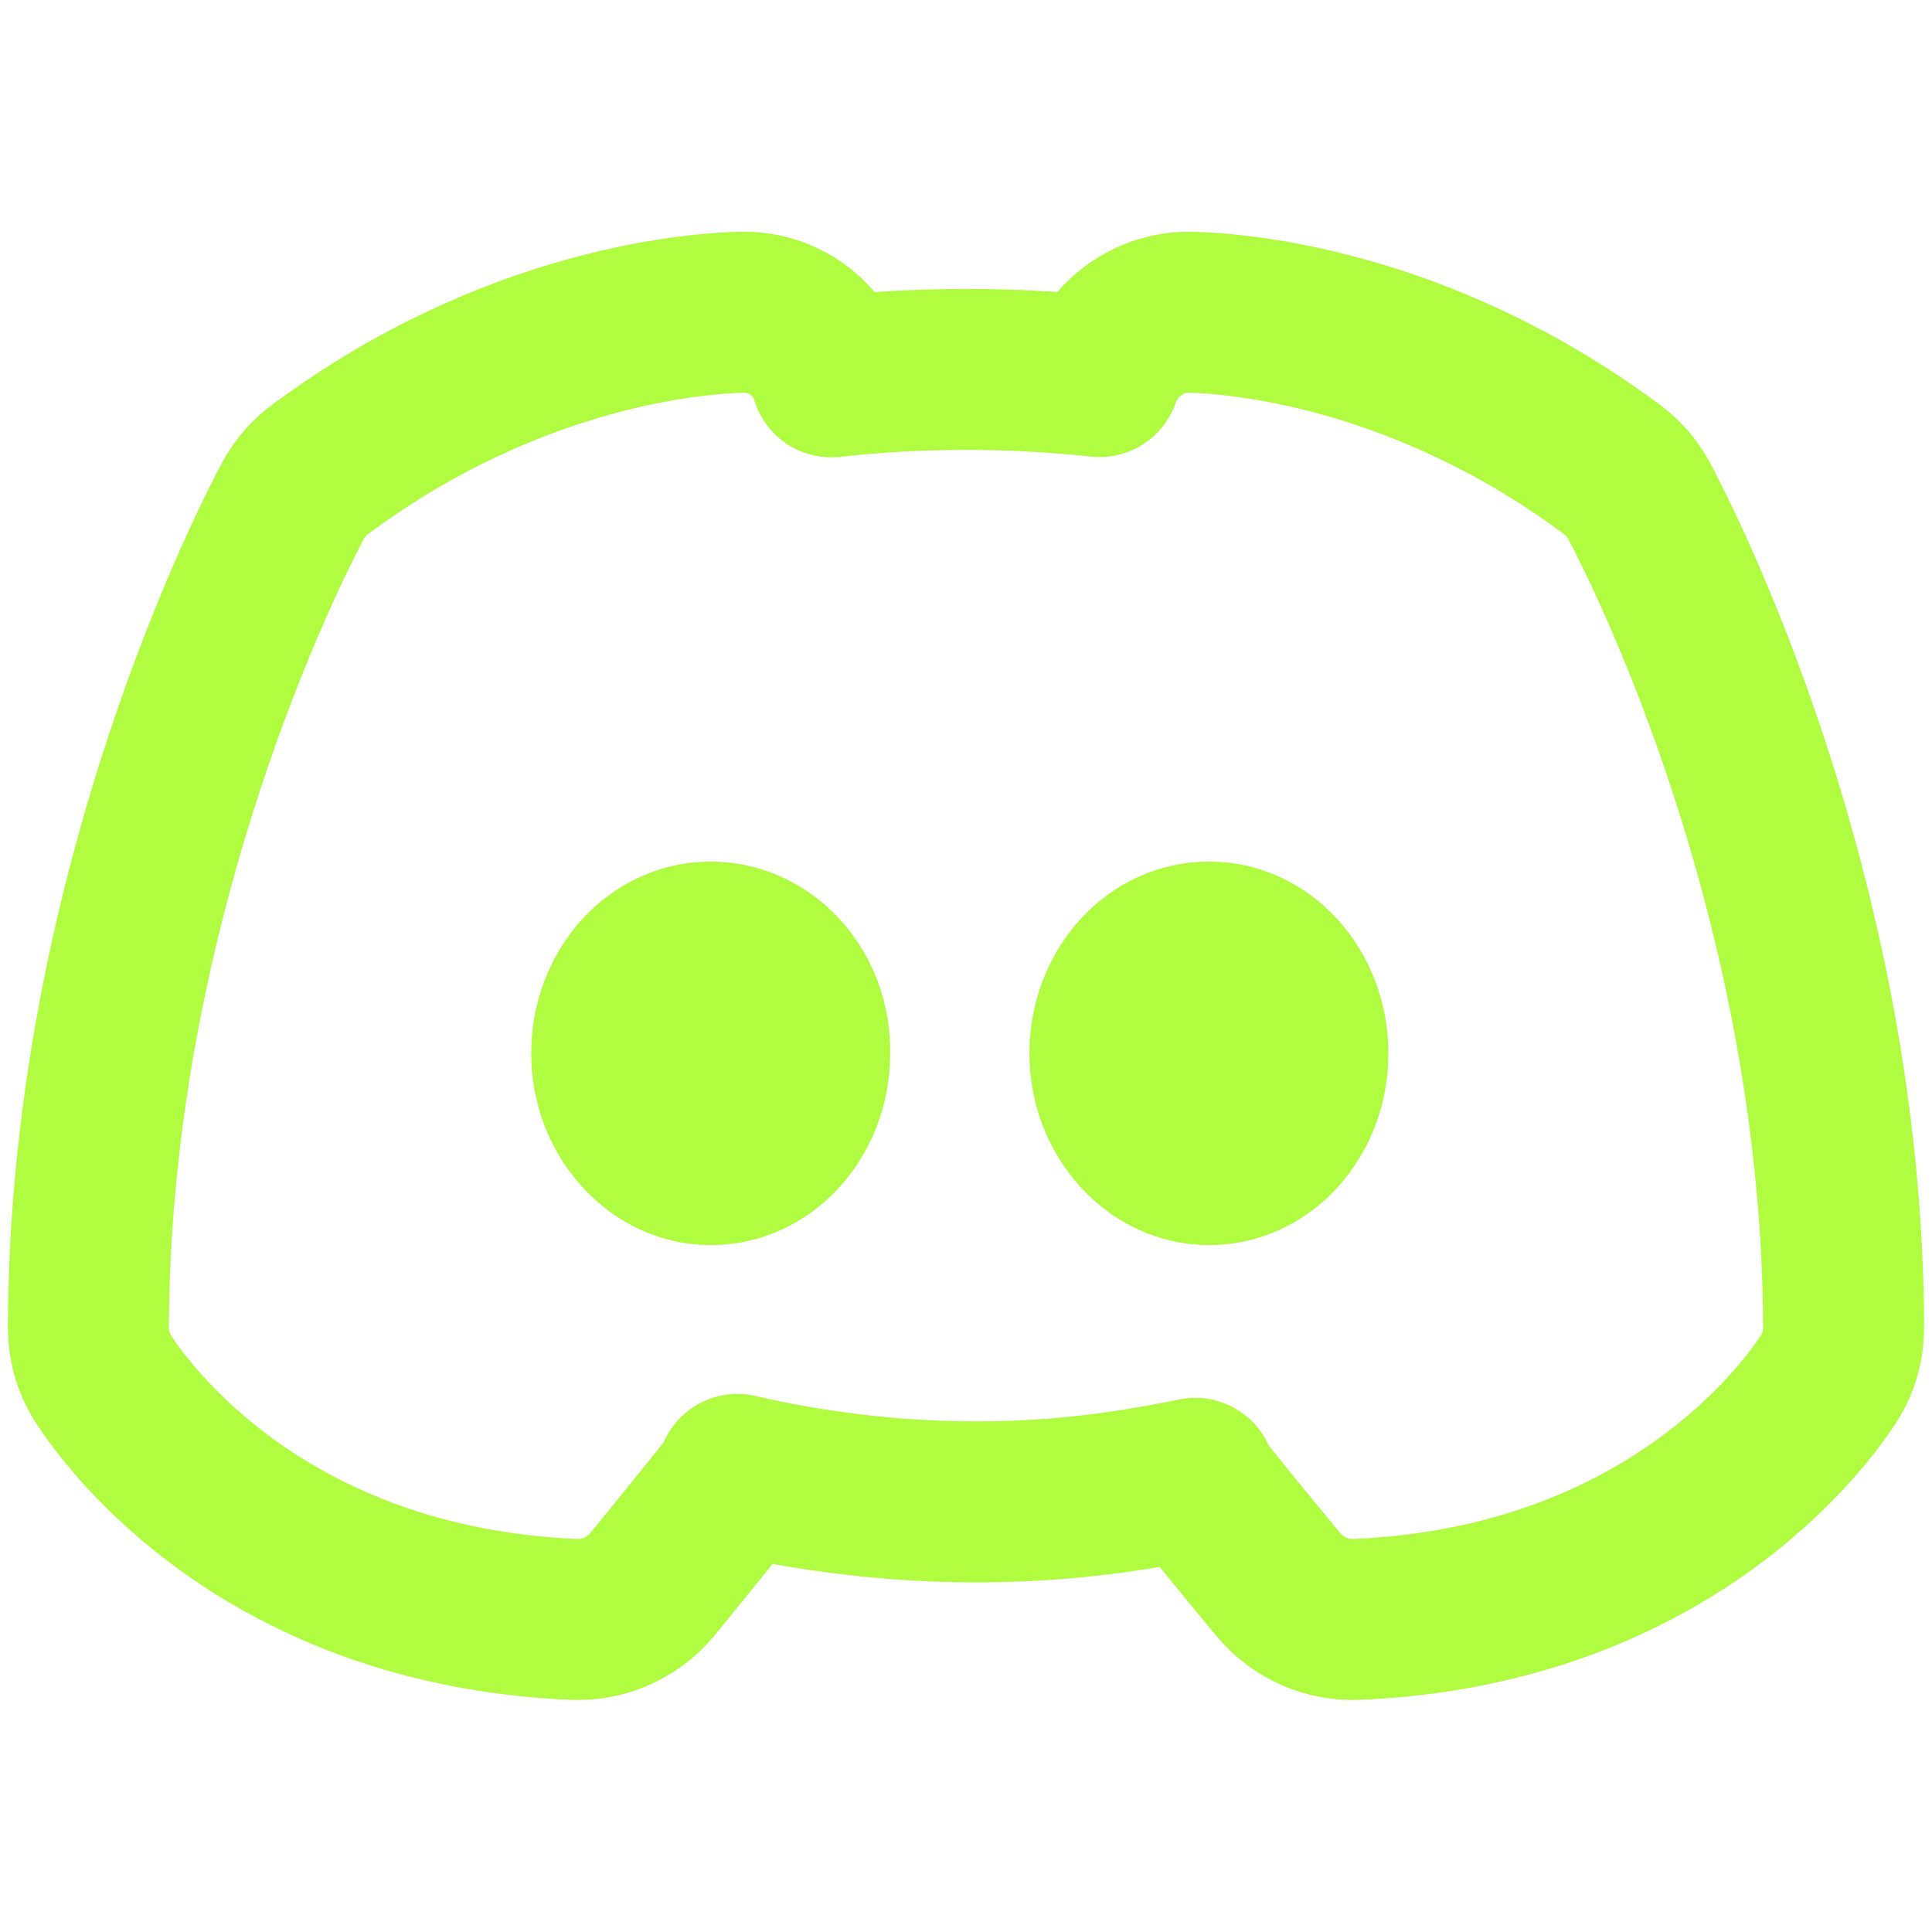 <?xml version="1.0" encoding="UTF-8" standalone="no"?>
<svg
   class="feather"
   width="24"
   height="24"
   viewBox="0 0 24 24"
   fill="none"
   stroke-linecap="round"
   stroke-linejoin="round"
   version="1.1"
   id="svg2"
   sodipodi:docname="discord.svg"
   inkscape:version="1.4 (e7c3feb100, 2024-10-09)"
   xmlns:inkscape="http://www.inkscape.org/namespaces/inkscape"
   xmlns:sodipodi="http://sodipodi.sourceforge.net/DTD/sodipodi-0.dtd"
   xmlns="http://www.w3.org/2000/svg"
   xmlns:svg="http://www.w3.org/2000/svg">
  <defs
     id="defs2" />
  <sodipodi:namedview
     id="namedview2"
     pagecolor="#ffffff"
     bordercolor="#000000"
     borderopacity="0.25"
     inkscape:showpageshadow="2"
     inkscape:pageopacity="0.0"
     inkscape:pagecheckerboard="0"
     inkscape:deskcolor="#d1d1d1"
     inkscape:zoom="22.625"
     inkscape:cx="12"
     inkscape:cy="12"
     inkscape:window-width="1920"
     inkscape:window-height="1003"
     inkscape:window-x="0"
     inkscape:window-y="0"
     inkscape:window-maximized="1"
     inkscape:current-layer="svg2" />
  <path
     d="M8.829 11.203C7.862 11.203 7.099 12.051 7.099 13.085C7.099 14.12 7.879 14.967 8.829 14.967C9.795 14.967 10.558 14.12 10.558 13.085C10.575 12.051 9.795 11.203 8.829 11.203ZM15.018 11.203C14.051 11.203 13.288 12.051 13.288 13.085C13.288 14.12 14.068 14.967 15.018 14.967C15.984 14.967 16.747 14.12 16.747 13.085C16.747 12.051 15.984 11.203 15.018 11.203Z"
     fill="currentColor"
     id="path1"
     style="stroke:#affc41;stroke-opacity:1;fill:#affc41;fill-opacity:1" />
  <path
     d="M14.848 18.365C14.887 18.448 14.938 18.53 15.001 18.608C15.366 19.064 15.739 19.514 15.883 19.687C16.124 19.976 16.485 20.133 16.855 20.117C20.684 19.952 22.405 17.606 22.713 17.134C22.853 16.919 22.903 16.689 22.902 16.487C22.886 11.087 20.613 6.693 20.362 6.223C20.269 6.048 20.145 5.921 20.022 5.83C17.632 4.054 15.34 3.893 14.799 3.879C14.425 3.87 14.102 4.039 13.891 4.28C13.783 4.403 13.707 4.538 13.659 4.678C12.481 4.55 11.349 4.568 10.327 4.681C10.285 4.543 10.214 4.408 10.111 4.285C9.903 4.035 9.583 3.872 9.225 3.879C8.729 3.888 6.403 4.028 3.978 5.83C3.855 5.921 3.731 6.048 3.638 6.223C3.387 6.693 1.114 11.088 1.098 16.487C1.097 16.687 1.146 16.916 1.284 17.13C1.589 17.603 3.296 19.951 7.126 20.117C7.501 20.133 7.865 19.973 8.105 19.679C8.252 19.5 8.635 19.031 9.004 18.568C9.069 18.487 9.121 18.403 9.161 18.316C9.328 18.355 9.499 18.391 9.674 18.425L9.674 18.425L9.68 18.426C11.046 18.681 12.663 18.775 14.431 18.444C14.57 18.421 14.709 18.394 14.848 18.365Z"
     stroke="currentColor"
     stroke-width="2"
     id="path2"
     style="stroke:#affc41;stroke-opacity:1" />
</svg>
